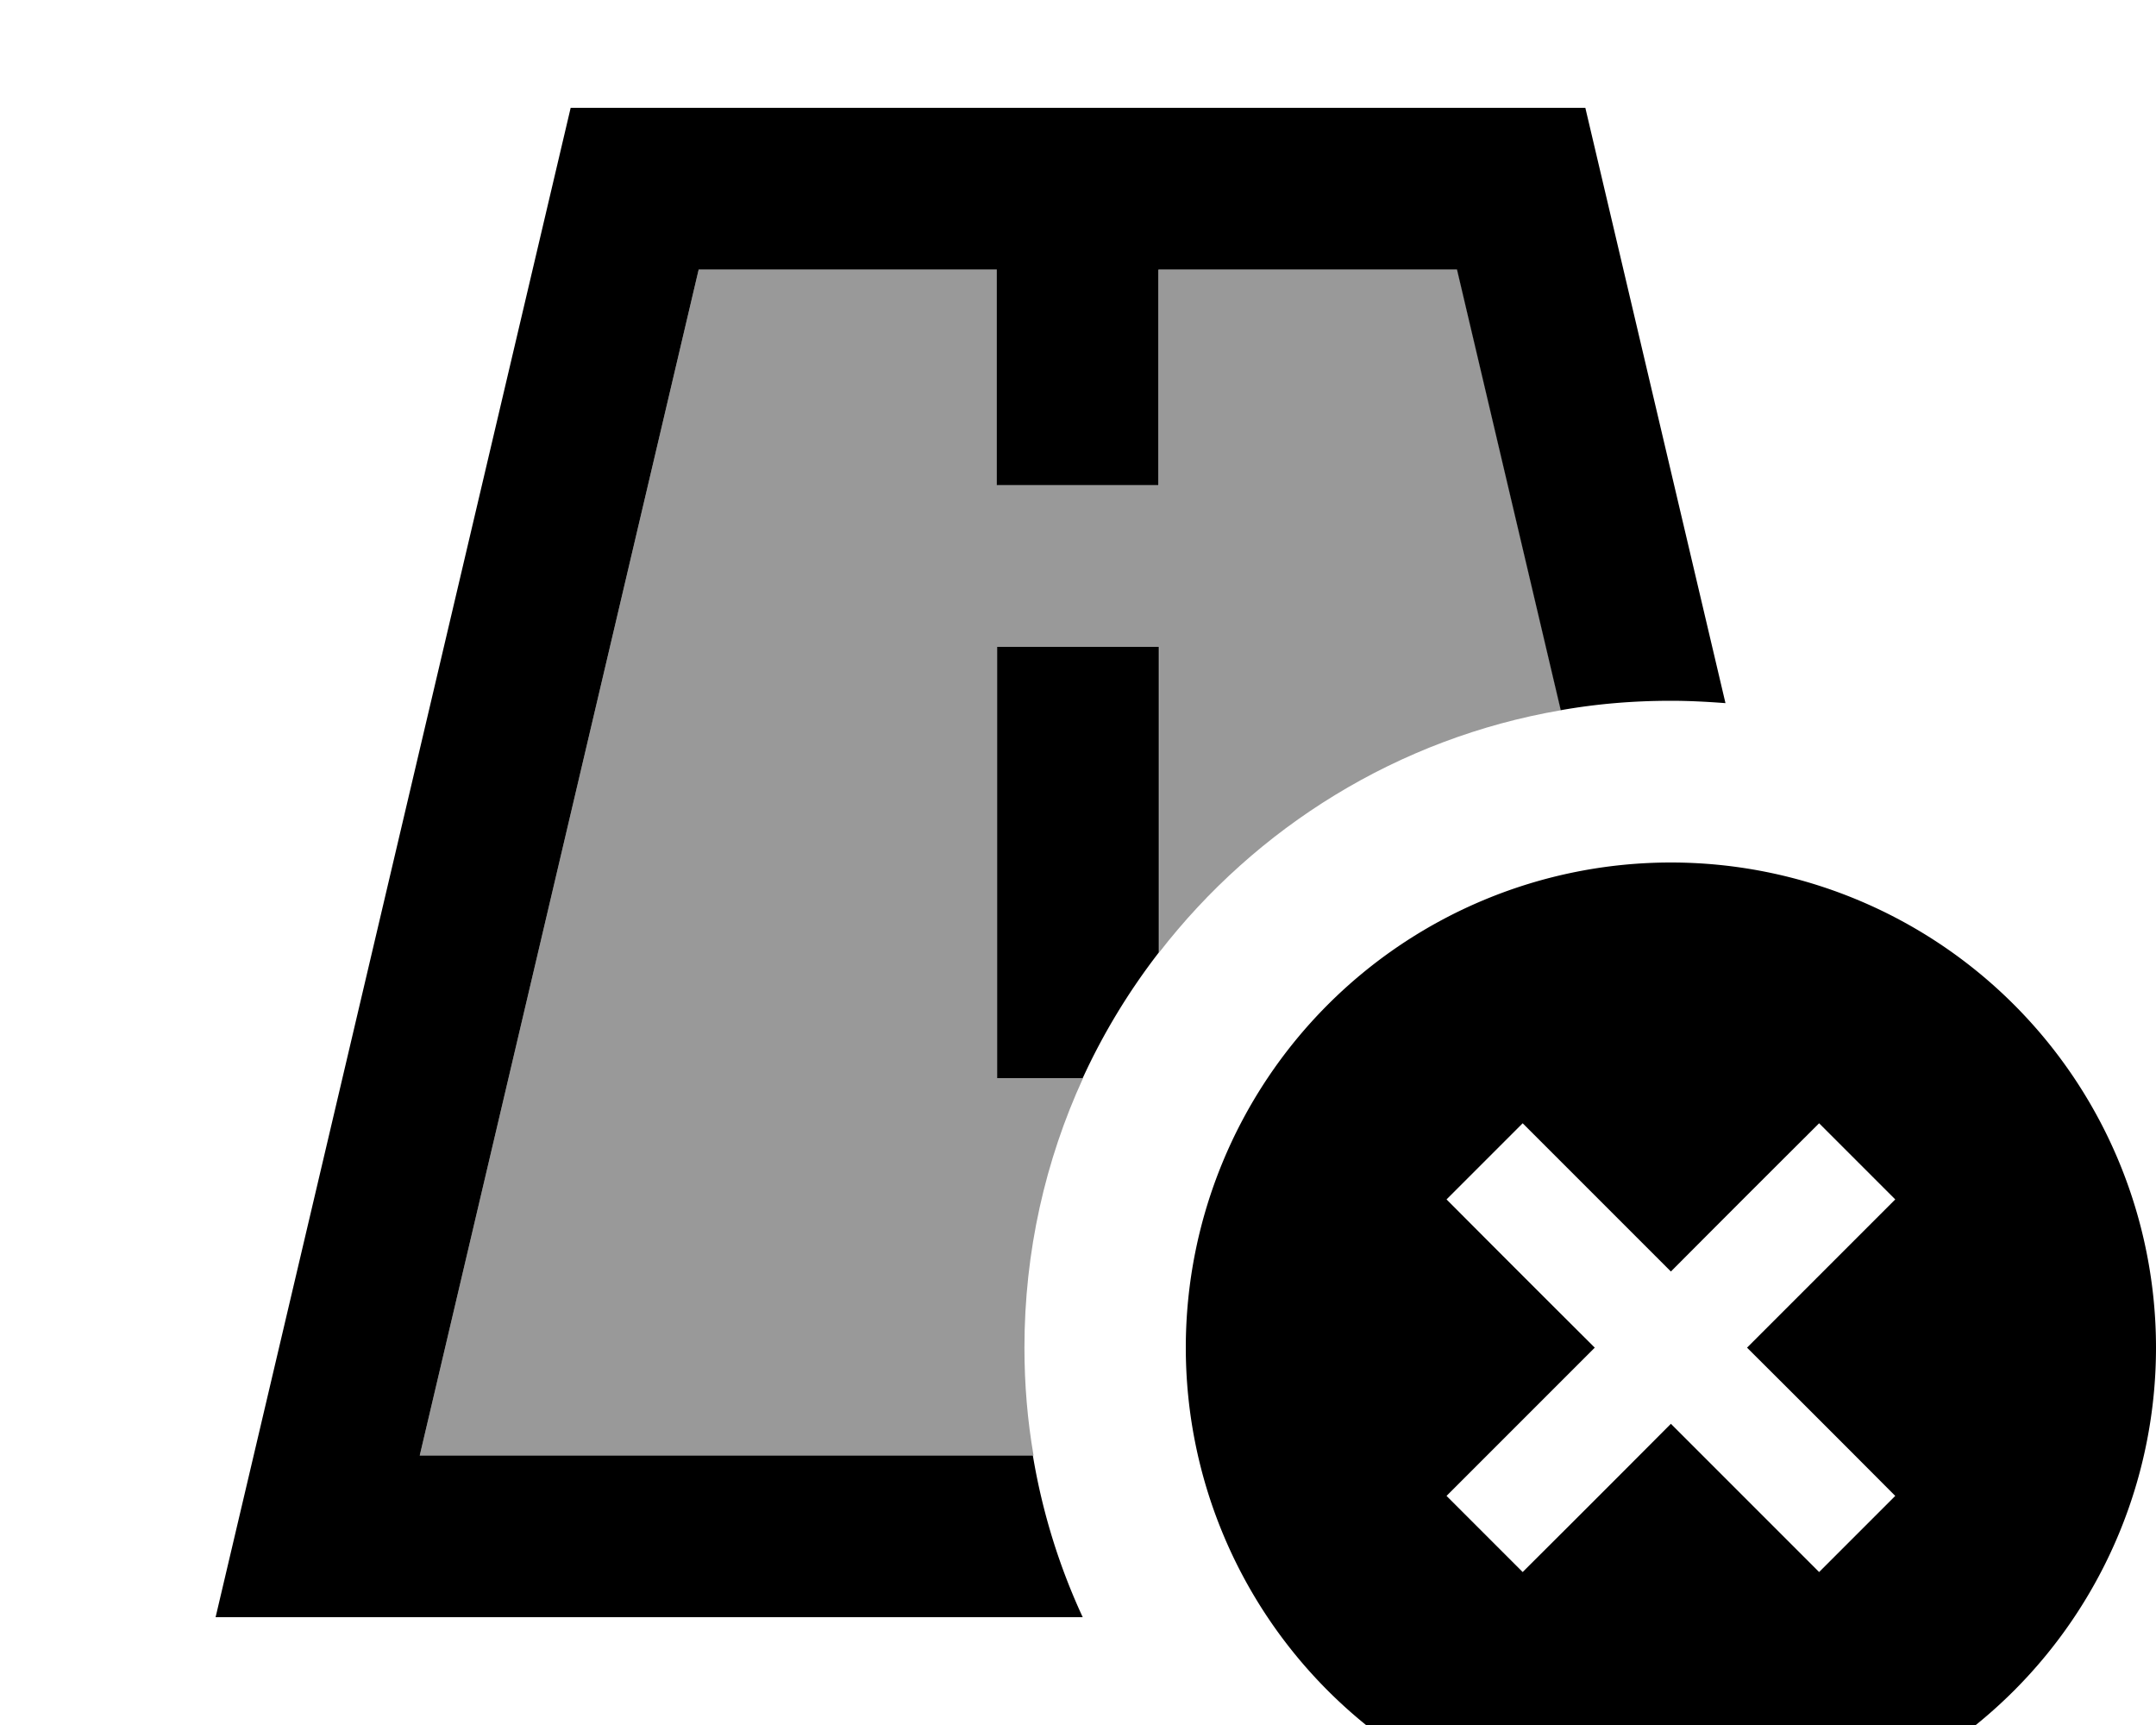 <svg xmlns="http://www.w3.org/2000/svg" viewBox="0 0 640 512"><!--! Font Awesome Pro 7.0.0 by @fontawesome - https://fontawesome.com License - https://fontawesome.com/license (Commercial License) Copyright 2025 Fonticons, Inc. --><path opacity=".4" fill="currentColor" d="M124.6 432l82.8-352 88.6 0 0 64 48 0 0-64 88.6 0 30.8 130.8c-48.4 8.3-90.5 34.7-119.3 71.9l0-90.7-48 0 0 128 25.4 0c-11.2 24.4-17.4 51.5-17.4 80 0 10.9 .9 21.6 2.7 32l-182 0z"/><path fill="currentColor" d="M207.4 80l-82.8 352 182 0c2.8 16.8 7.8 32.9 14.8 48l-257.4 0 11.3-48 94.1-400 301.2 0 41.6 176.7c-5.3-.4-10.7-.7-16.2-.7-11.1 0-22 .9-32.7 2.8l-30.8-130.8-88.6 0 0 64-48 0 0-64-88.6 0zm114 240l-25.4 0 0-128 48 0 0 90.7c-8.9 11.5-16.5 24-22.6 37.3zM496 256a144 144 0 1 1 0 288 144 144 0 1 1 0-288zm55.3 111.3L562.6 356 540 333.4c-4 4-18.7 18.6-44 44-25.4-25.4-40-40-44-44L429.4 356c4 4 18.6 18.7 44 44-25.4 25.4-40 40-44 44L452 466.6c4-4 18.7-18.6 44-44 25.4 25.4 40 40 44 44L562.6 444c-4-4-18.6-18.7-44-44l32.7-32.7z"/></svg>